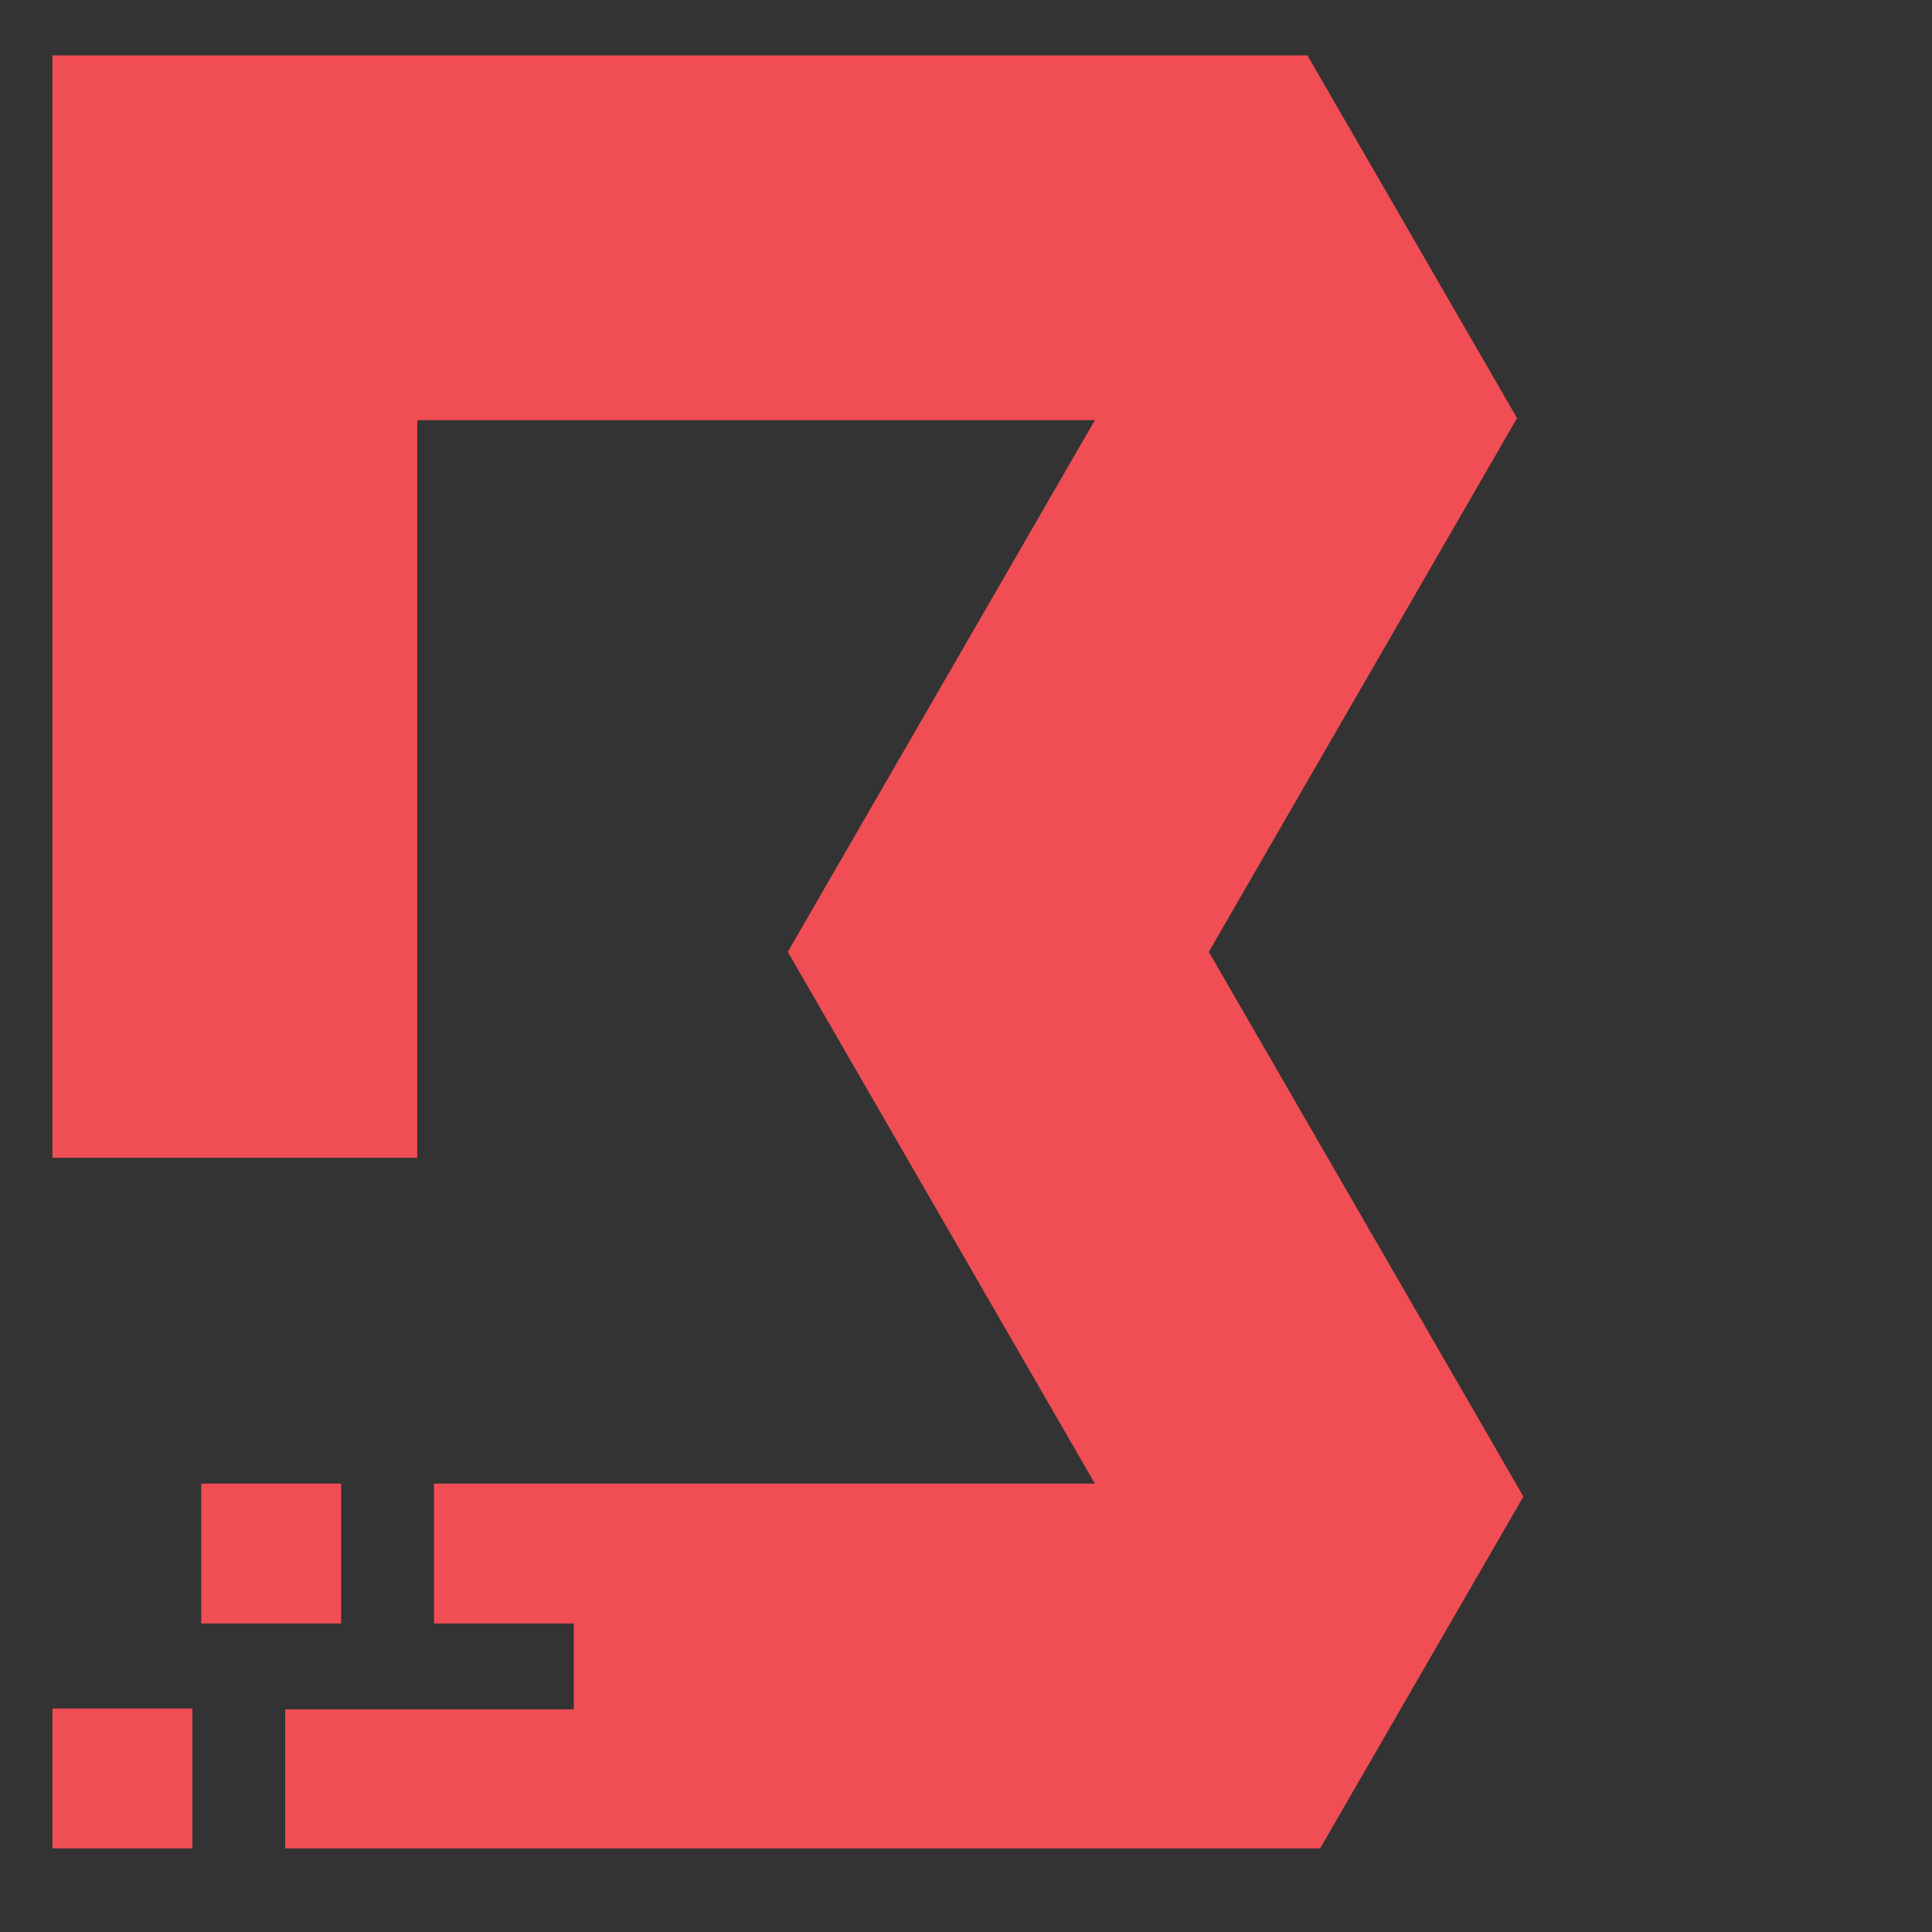 <svg
  width="30"
  height="30"
  xmlns="http://www.w3.org/2000/svg"
  viewBox="0 0 67 67">

  <rect x="0" y="0" width="67" height="67" fill="#333333" stroke="none"/>

  <g class="logomark">
    <polygon
      fill="#f04e54"
      points="9.89 64.1 9.89 59.28 19.9 59.28 19.9 56.3 15.05 56.3 15.05 51.45 37.97 51.45 27.32 33.01 37.97 14.57 14.47 14.57 14.47 40.15 1.82 40.15 1.82 1.92 45.34 1.92 52.61 14.5 41.92 33.01 52.83 51.9 45.78 64.1 9.89 64.1">
    </polygon>

    <rect
      fill="#f04e54"
      x="6.98"
      y="51.45"
      width="4.85"
      height="4.85">
    </rect>

    <rect
      fill="#f04e54"
      x="1.82"
      y="59.25"
      width="4.85"
      height="4.85">
    </rect>
  </g>

  <g class="logotype">
    <path
      fill="#ffffff"
      d="M104.58,32.17c3.08-1.33,4.48-3.21,4.48-6.54V21.45c0-5.44-3.09-8.59-10.72-8.59H82.5v40.3H99.44c7.32,0,11-3.57,11-9.26V39.61C110.45,35.67,108.27,33,104.58,32.17Zm-14.46-13h7.32c2.78,0,4,1,4,3.27V26c0,2.36-1.08,3.76-4.05,3.76H90.12Zm12.71,23.78c0,3-1.46,3.94-4.91,3.94h-7.8v-11h8.47c3,0,4.24,1.33,4.24,4Z">
    </path>

    <path
      fill="#ffffff"
      d="M126.48,23.09c-10.1,0-12.82,5.56-12.82,11.62v7.44c0,6.05,2.72,11.61,12.82,11.61s12.83-5.56,12.83-11.61V34.71C139.31,28.65,136.58,23.09,126.48,23.09Zm5.45,19.3c0,3.33-1.51,5.08-5.45,5.08S121,45.72,121,42.39V34.47c0-3.34,1.51-5.09,5.44-5.09s5.45,1.75,5.45,5.09Z">
    </path>

    <path
      fill="#ffffff"
      d="M161.46,23.69V44.15c-2.67,1.39-5.88,2.48-7.69,2.48s-2.36-.79-2.36-2.37V23.69H144V45.05c0,5.27,1.75,8.71,6.65,8.71a29.59,29.59,0,0,0,11.8-3.08l.73,2.48h5.63V23.69Z">
    </path>

    <path
      fill="#ffffff"
      d="M193.34,23.09a29.59,29.59,0,0,0-11.8,3.08l-.72-2.48h-5.63V53.16h7.38V32.71c2.66-1.39,5.87-2.48,7.68-2.48s2.36.79,2.36,2.36V53.16H200V31.8C200,26.54,198.24,23.09,193.34,23.09Z">
    </path>

    <path
      fill="#ffffff"
      d="M222.44,11.66V23.94a41,41,0,0,0-7.87-.85c-6.83,0-9.73,3.87-9.73,10.41v10c0,6.72,3.14,10.22,9.07,10.22a15.48,15.48,0,0,0,9.32-3.08l.72,2.48h5.87V10.63Zm0,33.15a10.43,10.43,0,0,1-6.59,2.66c-2.73,0-3.63-1.33-3.63-3.75V33.32c0-2.67,1-3.94,3.69-3.94a33,33,0,0,1,6.53.79Z">
    </path>

    <path
      fill="#ffffff"
      d="M245.74,23.09a38.76,38.76,0,0,0-10.11,1.39l.91,5.63a40.74,40.74,0,0,1,8.17-.91c4.71,0,5.62,1.15,5.62,4.42V36.7h-7.07c-6,0-8.6,2.3-8.6,8.29,0,5.09,2.3,8.77,7.69,8.77a16.06,16.06,0,0,0,8.77-2.6l.54,2h6.06V33.74C257.72,26.35,255,23.09,245.74,23.09Zm4.59,23.29a11.57,11.57,0,0,1-5.56,1.51c-2.3,0-3-.9-3-3,0-2.24.67-2.9,3.09-2.9h5.44Z">
    </path>

    <path
      fill="#ffffff"
      d="M277.92,23.09A33,33,0,0,0,270.18,27l-.48-3.27h-6.24V53.16h7.39v-19a56,56,0,0,1,7.8-4.29Z">
    </path>

    <path
      fill="#ffffff"
      d="M300.61,23.69l-6.77,22.39-6.72-22.39h-7.56l9.32,29.47h2.59l-3.68,11.92h7l3.93-11.92,9.44-29.47Z">
    </path>
  </g>
</svg>
